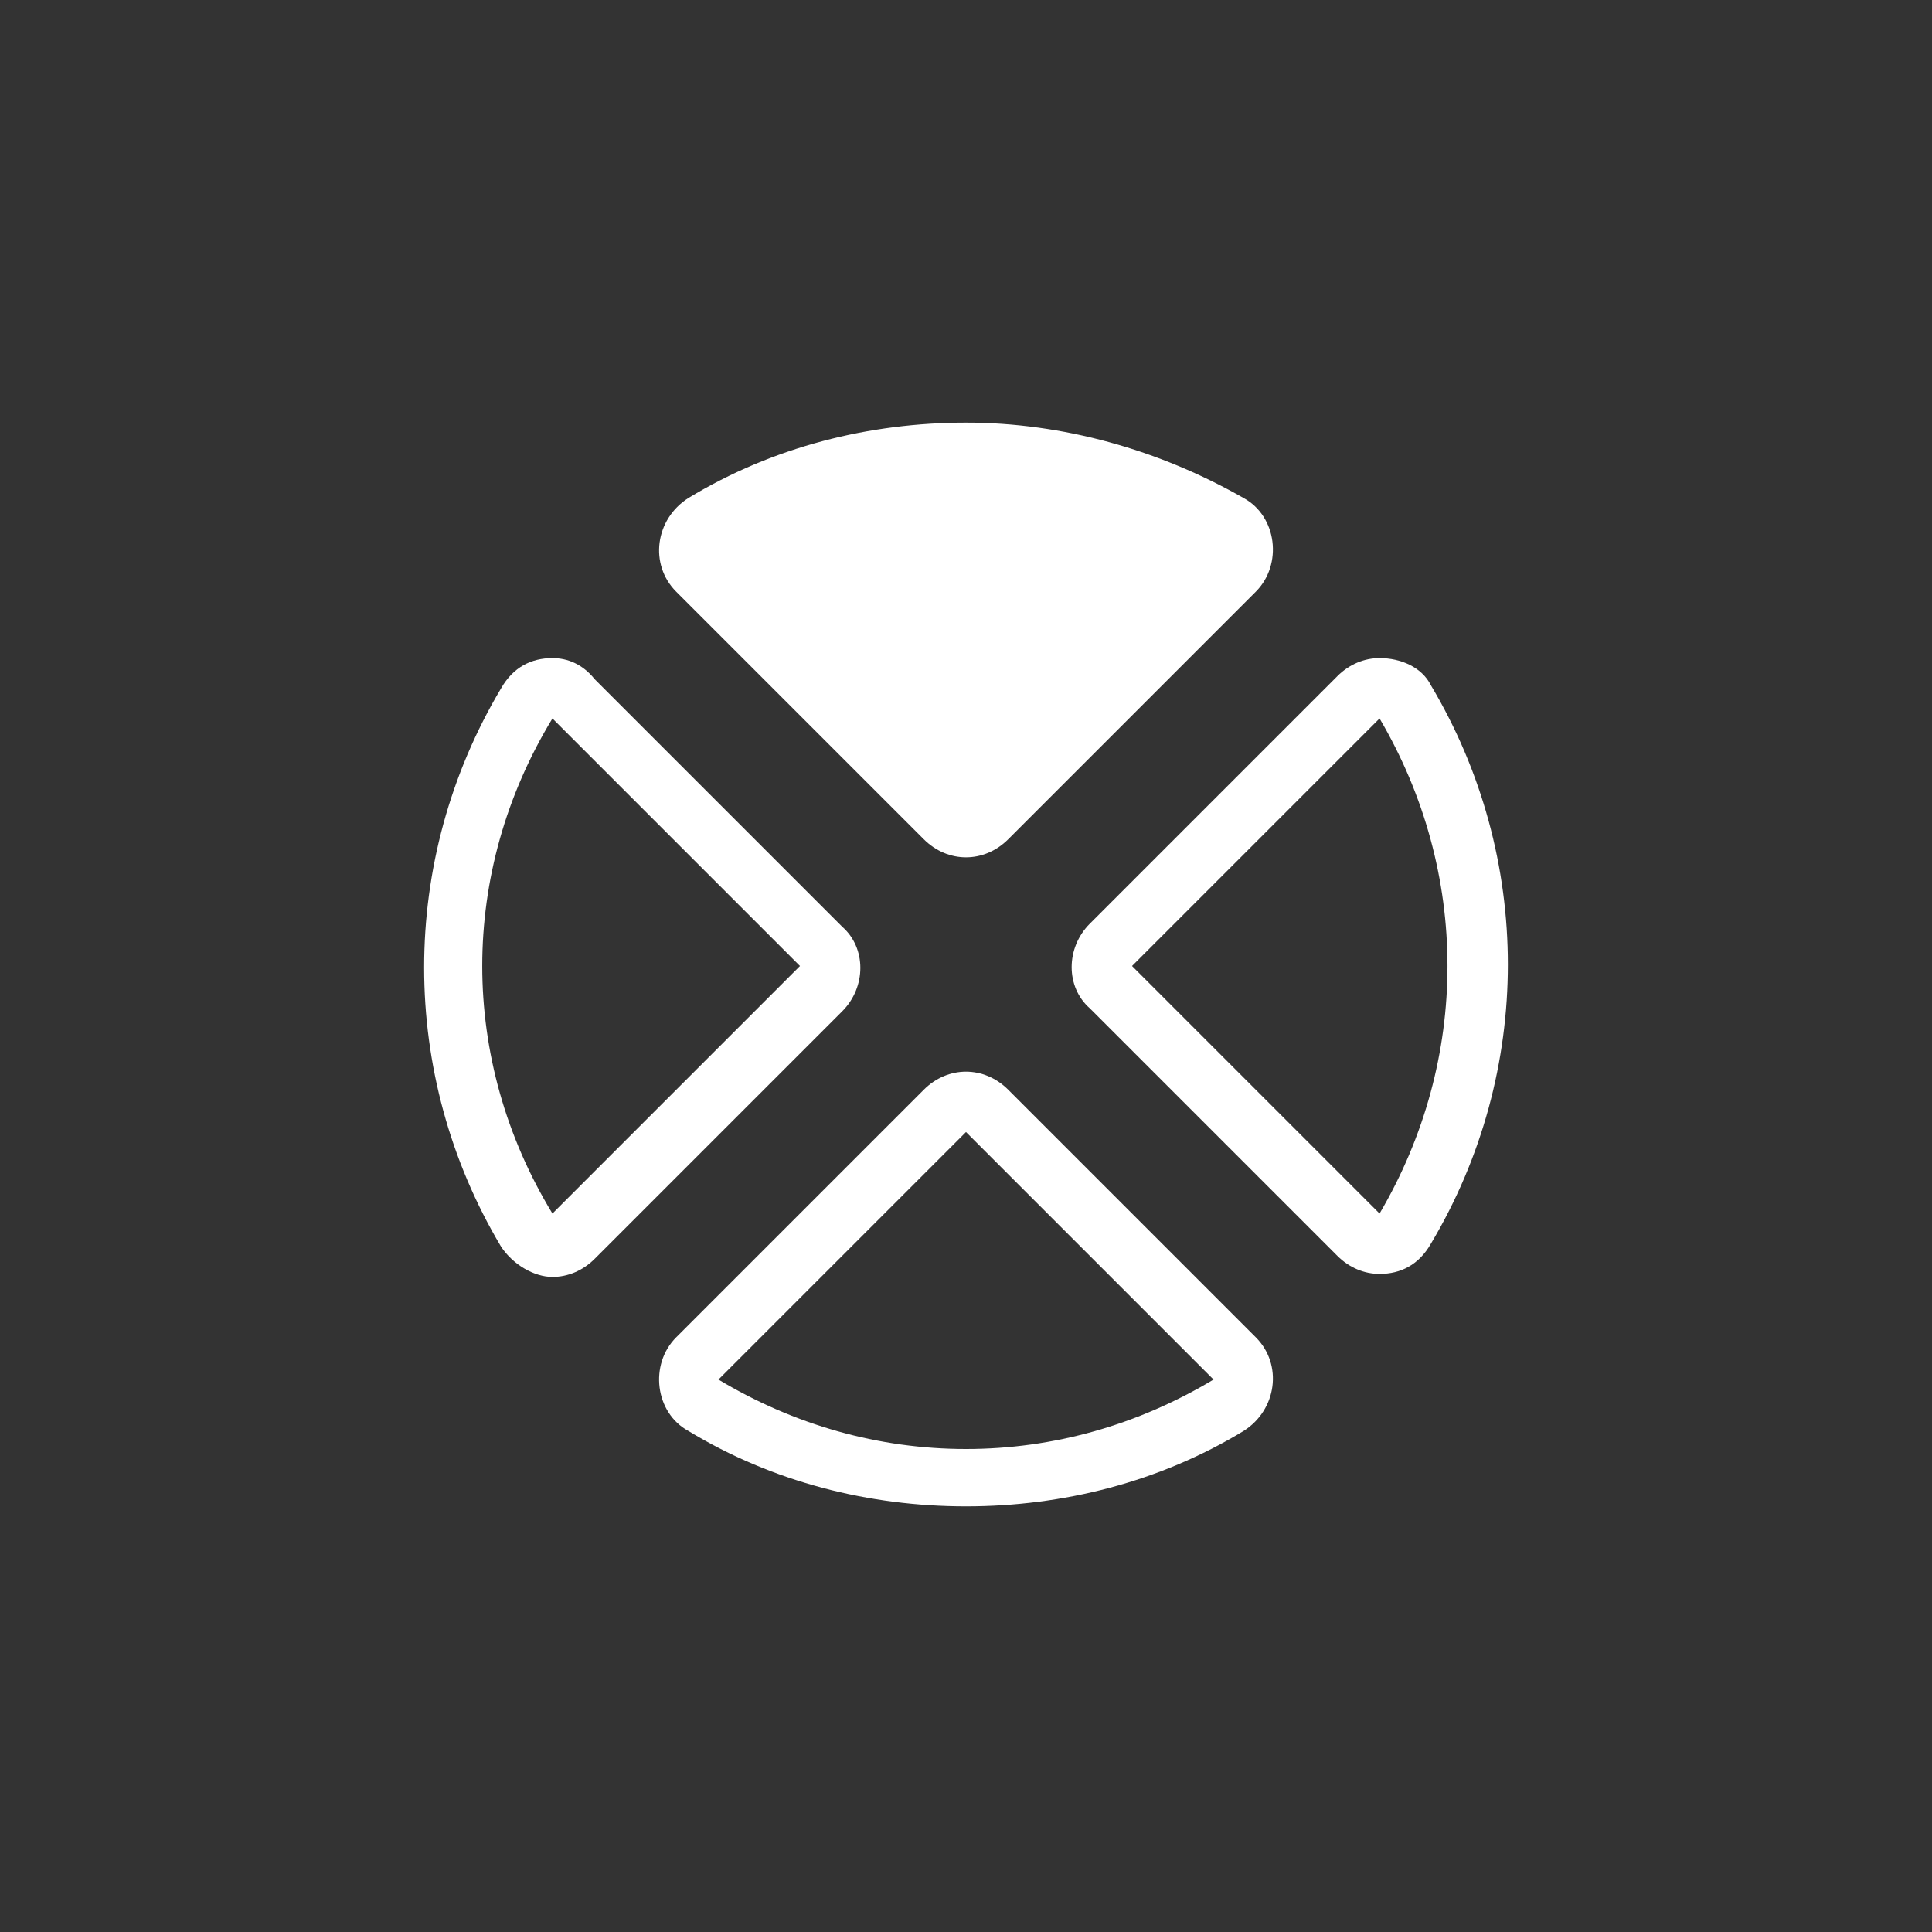 <?xml version="1.0" encoding="utf-8"?>
<svg version="1.1" id="svg4152" xmlns:cc="http://creativecommons.org/ns#" xmlns:dc="http://purl.org/dc/elements/1.1/" xmlns:rdf="http://www.w3.org/1999/02/22-rdf-syntax-ns#" xmlns:svg="http://www.w3.org/2000/svg" xmlns="http://www.w3.org/2000/svg" xmlns:xlink="http://www.w3.org/1999/xlink" x="0px" y="0px" viewBox="0 0 64 64" style="enable-background:new 0 0 64 64;" xml:space="preserve">
<rect x="0" y="0" width="64" height="64" fill="#333333" stroke="none"/>
<style type="text/css">
	.st0{fill:#FFFFFF;}
</style>
<g>
	<path class="st0" d="M45.7,23.8L45.7,23.8c3,5.1,3,11.3,0,16.4L37.5,32L45.7,23.8L45.7,23.8 M45.7,21.8c-0.5,0-1,0.2-1.4,0.6l-8.2,8.2c-0.8,0.8-0.8,2.1,0,2.8l8.2,8.2c0.4,0.4,0.9,0.6,1.4,0.6c0.7,0,1.3-0.3,1.7-1c3.4-5.7,3.4-12.8,0-18.5C47.1,22.1,46.4,21.8,45.7,21.8L45.7,21.8z"/>
	<path class="st0" d="M32,14c-3.2,0-6.4,0.8-9.2,2.5c-1.1,0.7-1.3,2.2-0.4,3.1l8.2,8.2c0.4,0.4,0.9,0.6,1.4,0.6c0.5,0,1-0.2,1.4-0.6l8.2-8.2c0.9-0.9,0.7-2.5-0.4-3.1C38.4,14.9,35.2,14,32,14L32,14z"/>
	<path class="st0" d="M18.3,23.8L18.3,23.8l8.2,8.2l-8.2,8.2C15.2,35.1,15.2,28.9,18.3,23.8L18.3,23.8 M18.3,21.8c-0.7,0-1.3,0.3-1.7,1c-3.4,5.7-3.4,12.8,0,18.5c0.4,0.6,1.1,1,1.7,1c0.5,0,1-0.2,1.4-0.6l8.2-8.2c0.8-0.8,0.8-2.1,0-2.8l-8.2-8.2C19.3,22,18.8,21.8,18.3,21.8L18.3,21.8z"/>
	<path class="st0" d="M32,37.5L32,37.5l8.2,8.2C37.7,47.2,34.9,48,32,48s-5.7-0.8-8.2-2.3L32,37.5L32,37.5 M32,35.5c-0.5,0-1,0.2-1.4,0.6l-8.2,8.2c-0.9,0.9-0.7,2.5,0.4,3.1c2.8,1.7,6,2.5,9.2,2.5s6.4-0.8,9.2-2.5c1.1-0.7,1.3-2.2,0.4-3.1l-8.2-8.2C33,35.7,32.5,35.5,32,35.5L32,35.5z"/>
</g>
</svg>